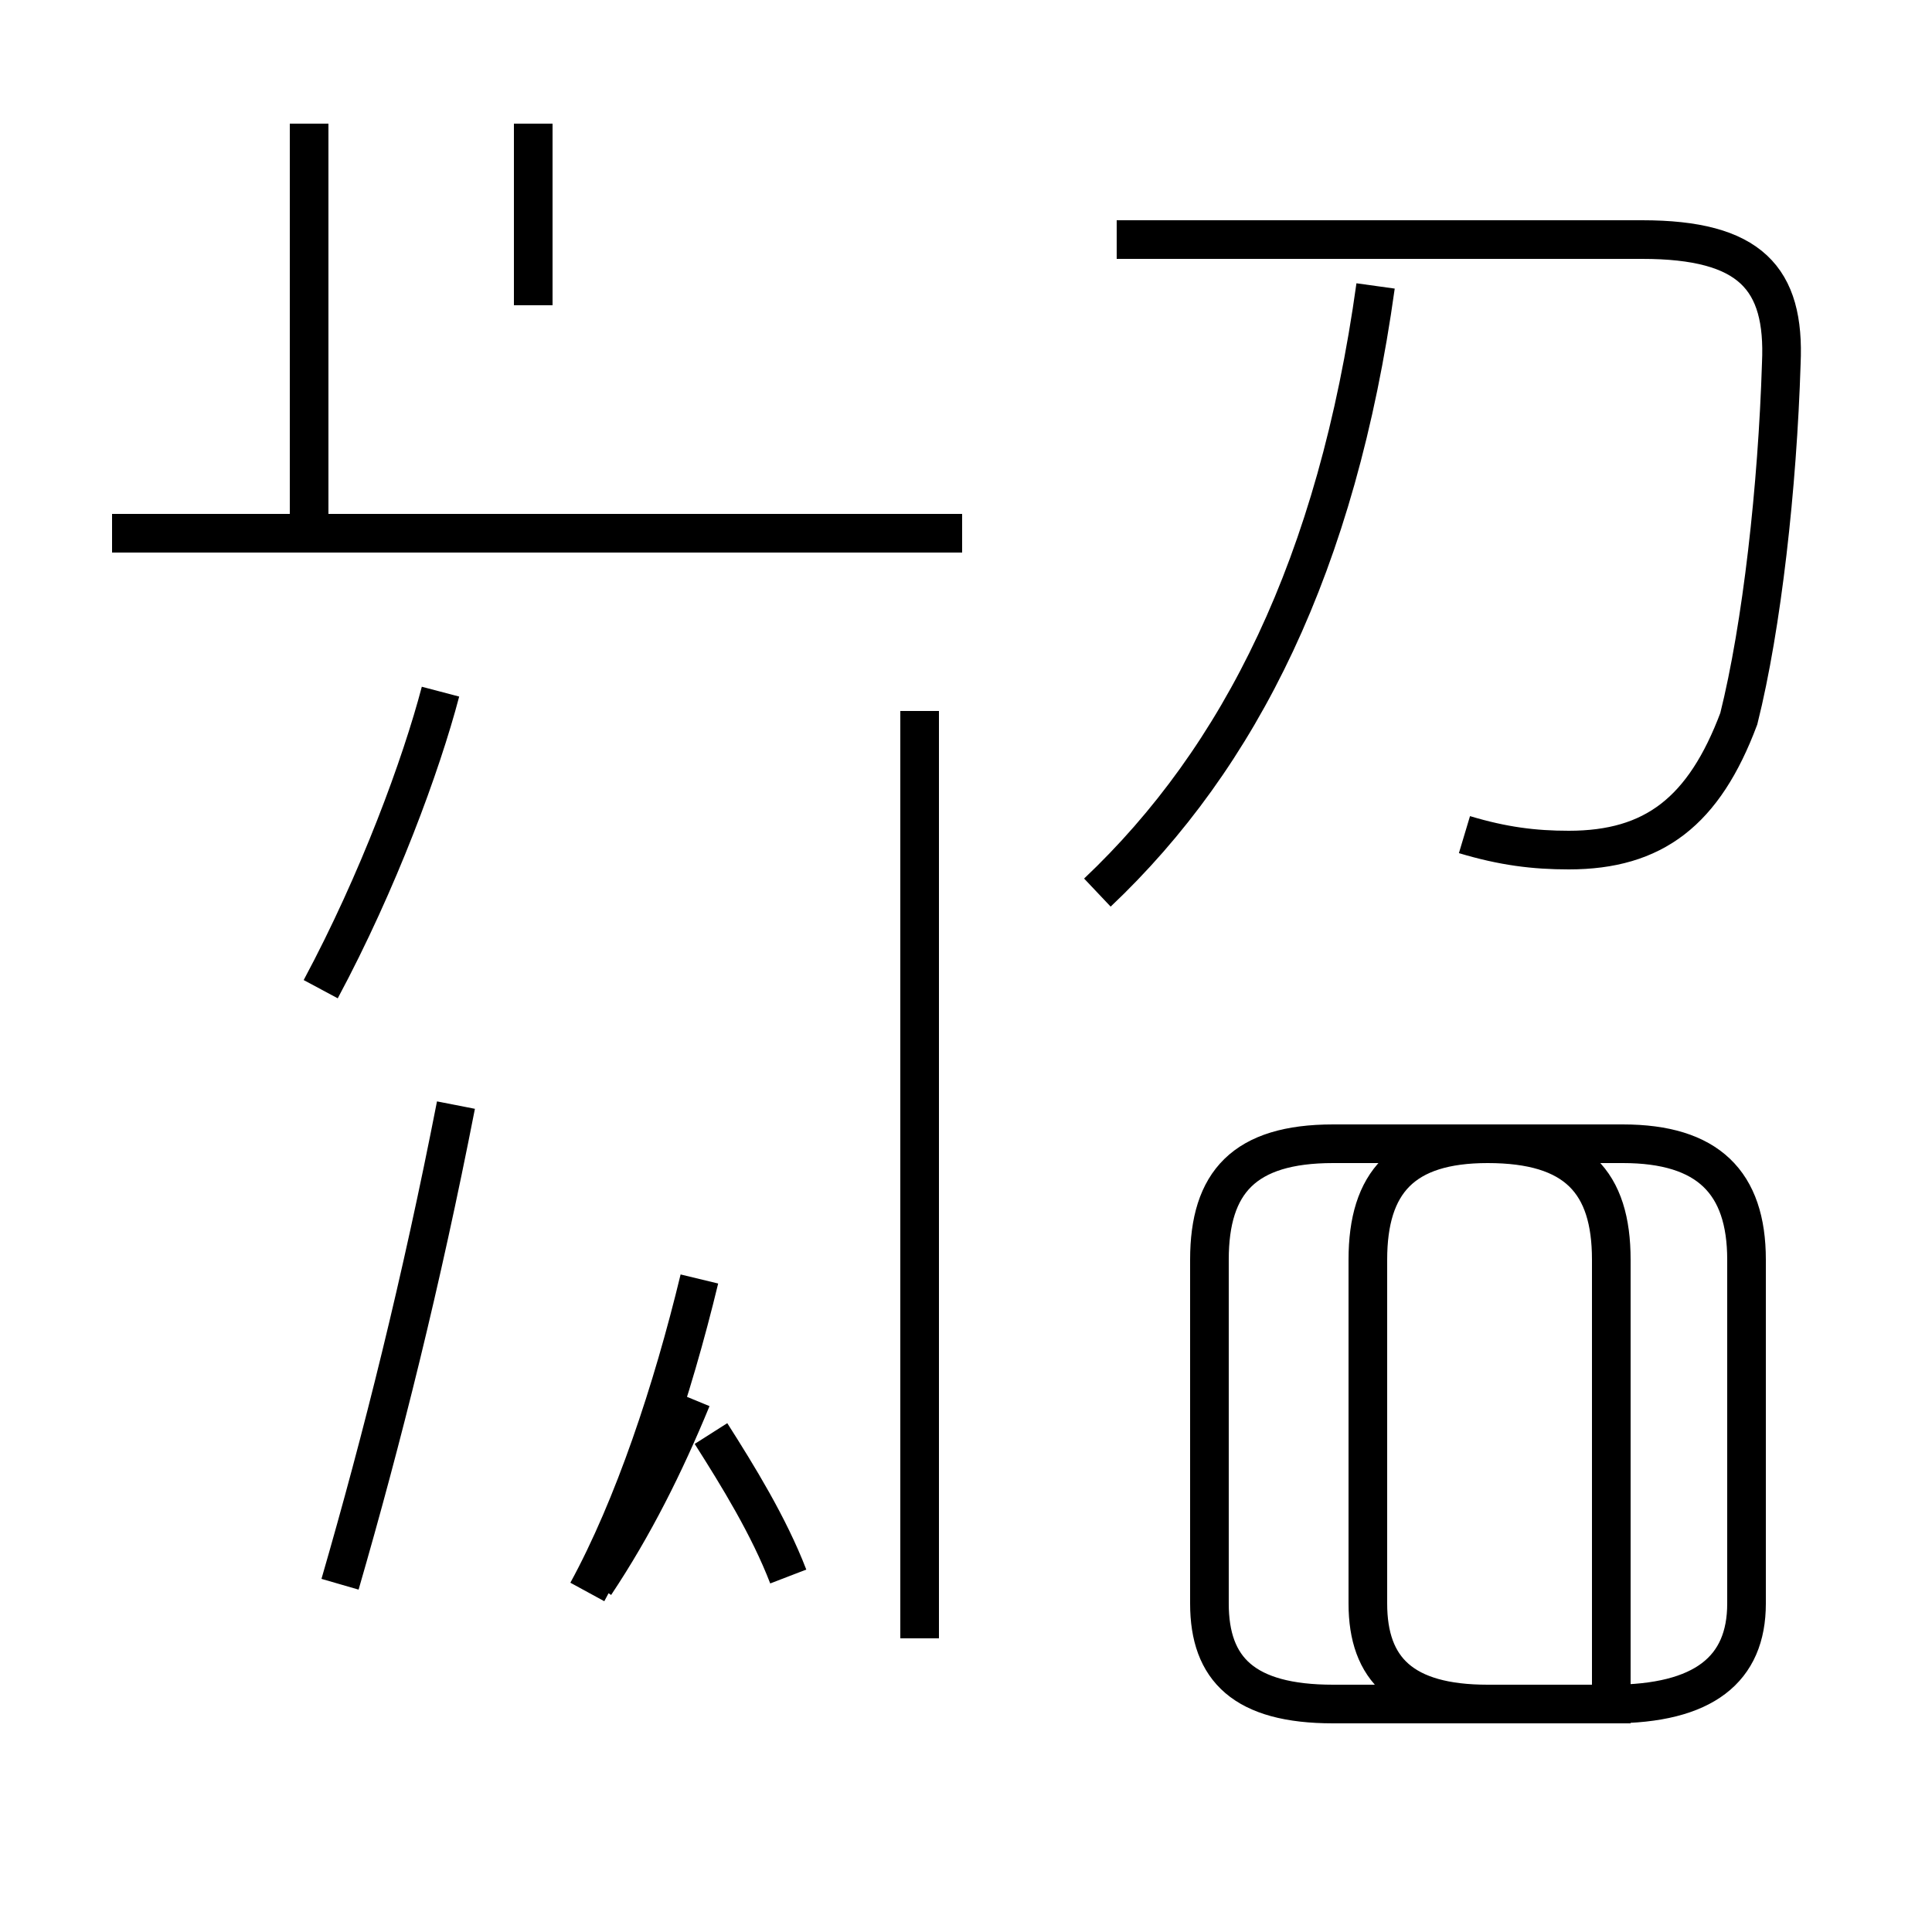 <?xml version='1.0' encoding='utf8'?>
<svg viewBox="0.0 -44.0 50.0 50.0" version="1.1" xmlns="http://www.w3.org/2000/svg">
<rect x="0.0" y="-44.0" width="50.0" height="50.0" fill="#808080" stroke="none"/>
<rect x="-1000" y="-1000" width="2000" height="2000" stroke="white" fill="white"/>
<g style="fill:none; stroke:#000000;  stroke-width:1">
<path d="M 15.2 2.8 C 16.4 5.0 17.4 8.0 18.1 10.9 M 15.4 3.0 C 16.4 4.5 17.2 6.1 17.9 7.8 M 20.4 3.2 C 19.9 4.5 19.1 5.8 18.4 6.9 M 8.8 3.0 C 9.9 6.8 10.9 10.8 11.8 15.4 M 23.8 1.6 L 23.8 25.6 M 41.7 2.5 L 41.7 11.4 C 41.7 13.4 40.8 14.4 38.5 14.4 L 34.5 14.4 C 32.2 14.4 31.3 13.4 31.3 11.4 L 31.3 2.5 C 31.3 0.8 32.2 -0.1 34.5 -0.1 L 41.7 -0.1 C 44.1 -0.1 45.2 0.8 45.2 2.5 L 45.2 11.4 C 45.2 13.4 44.2 14.4 42.0 14.4 L 38.5 14.4 C 36.3 14.4 35.4 13.4 35.4 11.4 L 35.4 2.5 C 35.4 0.8 36.3 -0.1 38.5 -0.1 L 41.7 -0.1 Z M 28.4 20.9 C 32.1 24.4 34.6 29.4 35.6 36.6 M 37.9 22.4 C 38.9 22.1 39.7 22.0 40.6 22.0 C 42.8 22.0 44.1 23.0 45.0 25.4 C 45.6 27.8 46.0 31.4 46.1 34.6 C 46.2 36.8 45.3 37.8 42.5 37.8 L 28.9 37.8 M 8.3 18.4 C 9.8 21.2 10.9 24.2 11.4 26.1 M 8.0 30.2 L 8.0 40.8 M 24.9 30.2 L 2.9 30.2 M 13.8 36.1 L 13.8 40.8" transform="scale(1, -1)" />
</g>
</svg>